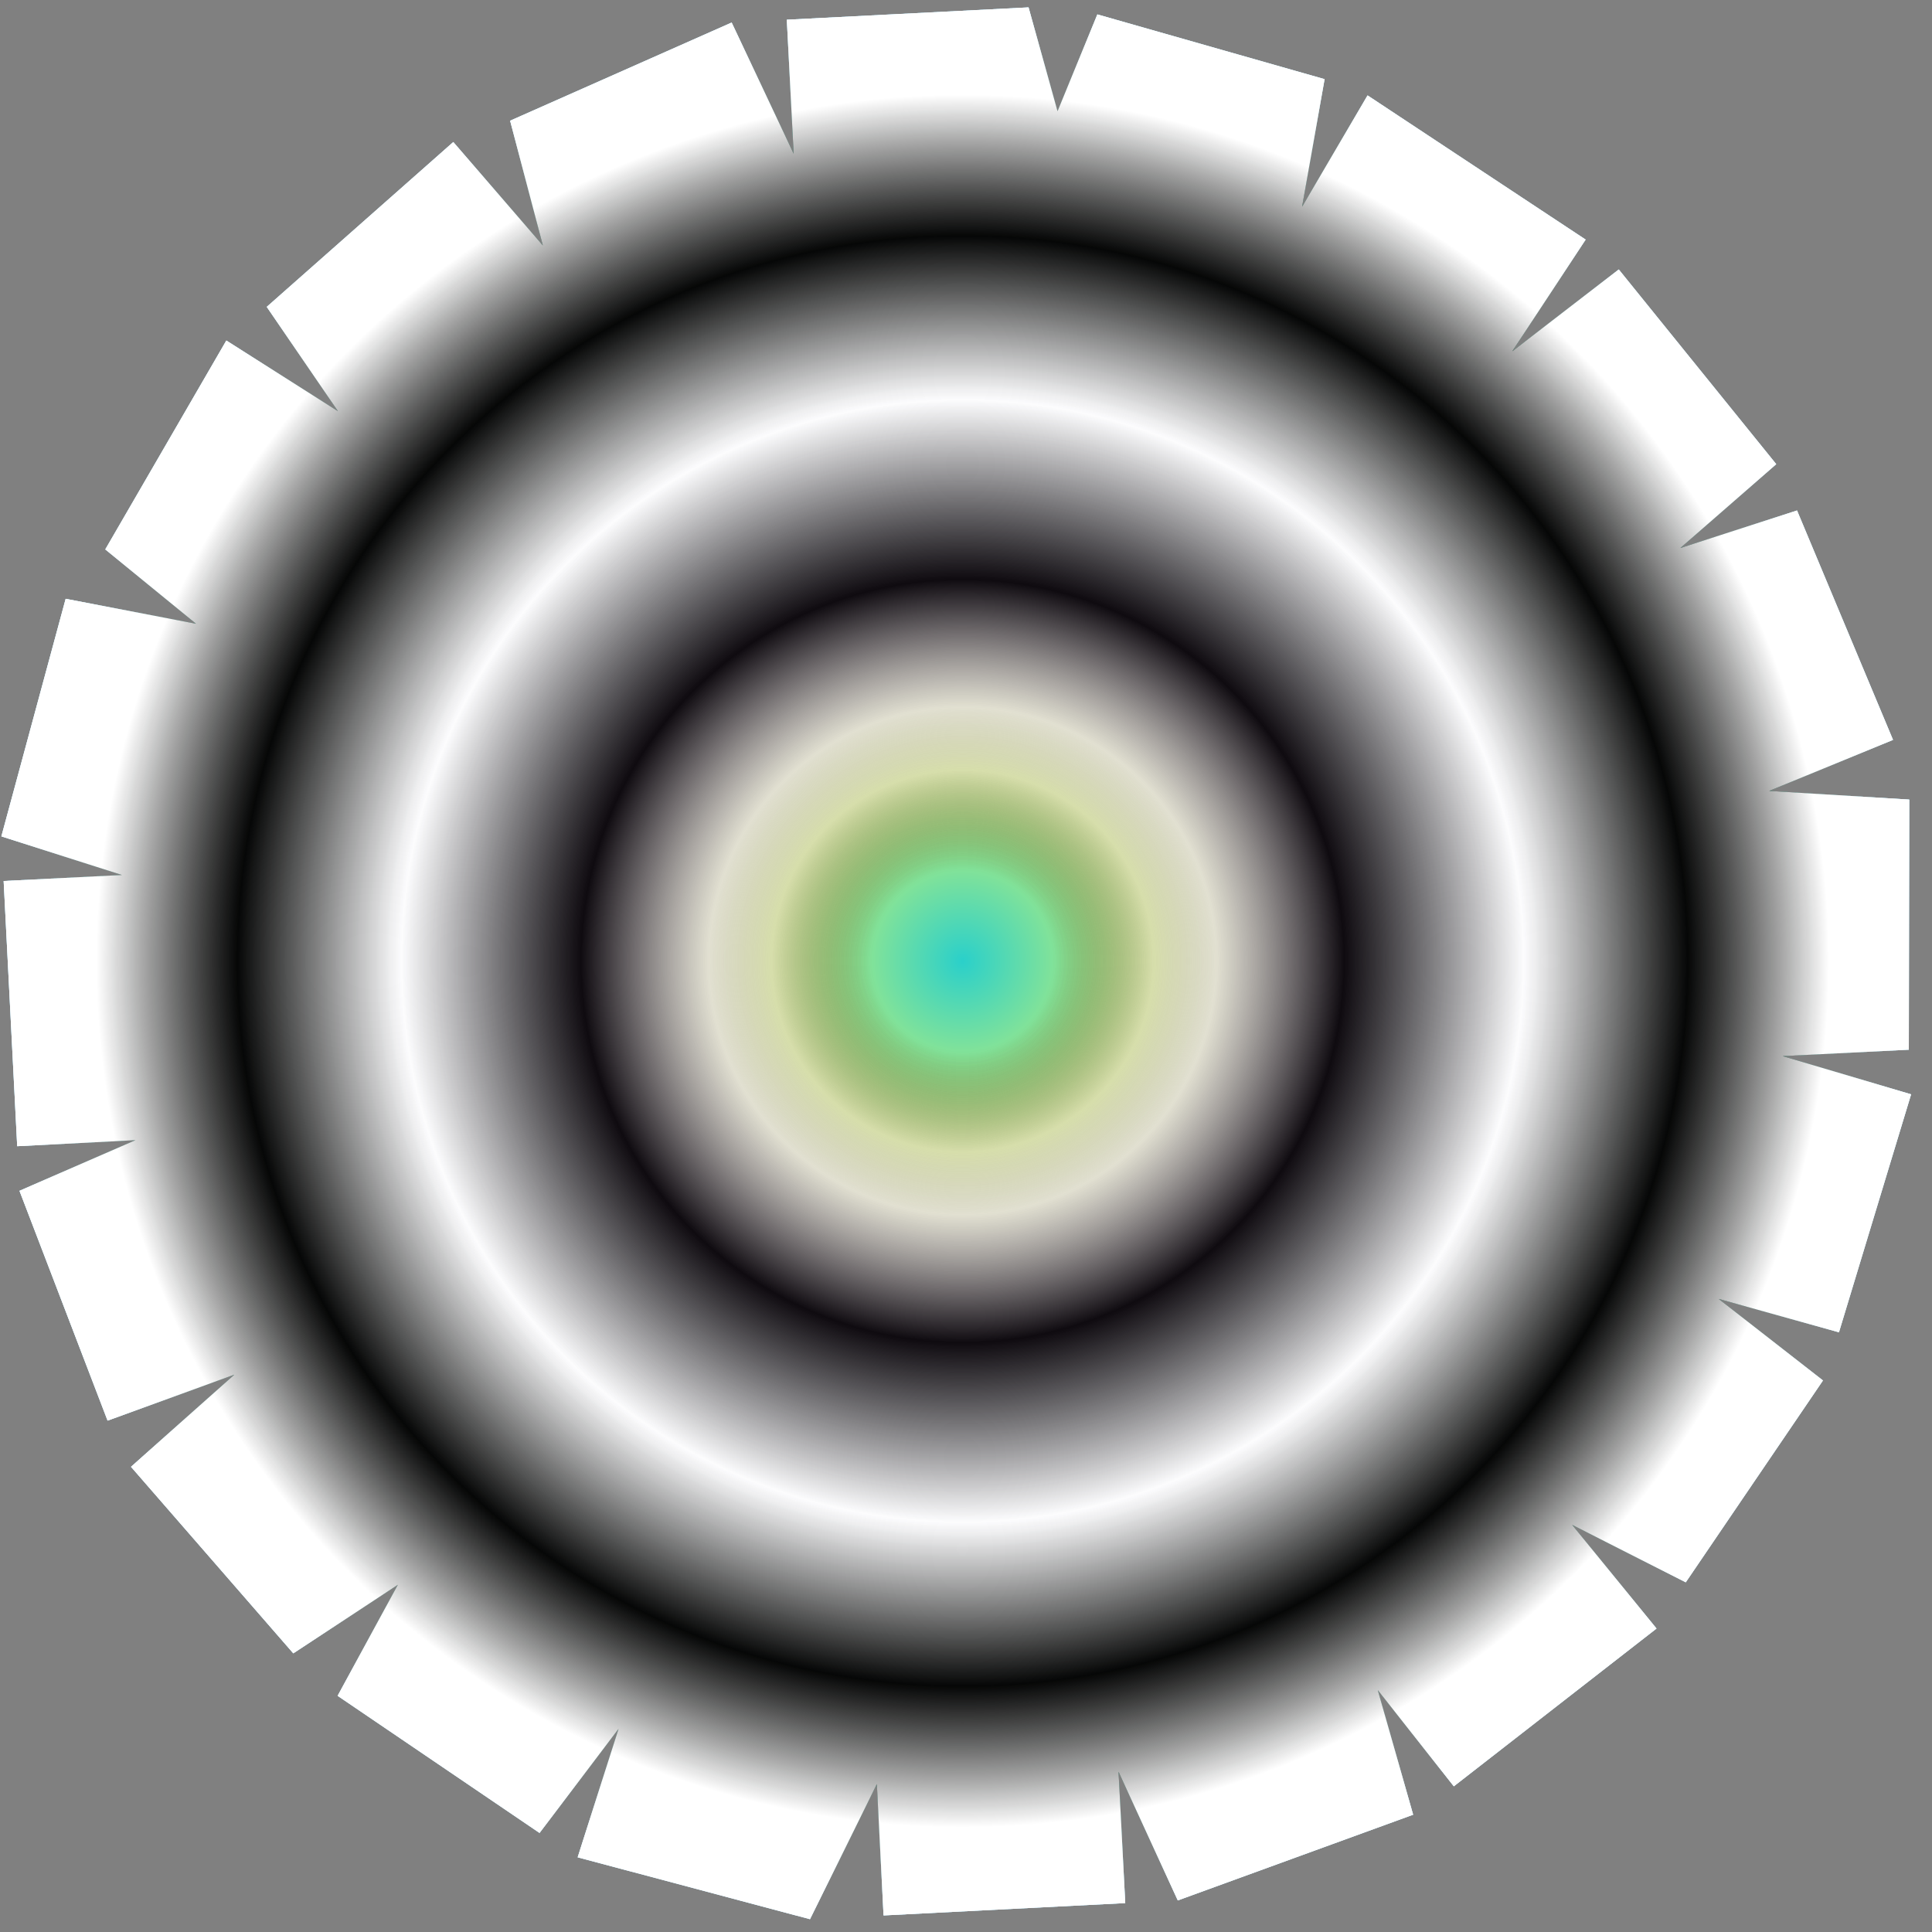 <svg width="73" height="73" viewBox="0 0 73 73" fill="none" xmlns="http://www.w3.org/2000/svg">
<rect x="0" y="0" width="73" height="73" fill="#808080" stroke="none"/>
<g style="mix-blend-mode:screen">
<path d="M57.142 13.272L59.913 9.053L51.673 3.605L49.2 7.809L50.049 2.991L41.464 0.545L39.959 4.202L38.863 0.279L29.73 0.745L29.988 5.805L27.645 0.852L19.275 4.561L20.511 9.273L17.127 5.367L10.079 11.595L12.768 15.536L8.552 12.867L3.978 20.759L7.406 23.568L2.481 22.626L0.052 31.602L4.606 33.061L0.138 33.289L0.65 43.309L5.117 43.081L0.736 44.995L4.065 53.678L8.853 51.942L4.95 55.423L11.082 62.471L15.031 59.882L12.757 64.076L20.386 69.257L23.371 65.325L21.827 70.178L30.605 72.516L33.132 67.413L33.385 72.374L42.517 71.908L42.264 66.948L44.503 71.807L53.395 68.568L52.06 63.862L54.932 67.495L62.591 61.534L59.405 57.618L63.696 59.787L68.88 52.161L64.941 49.08L69.484 50.34L72.21 41.349L67.359 39.905L72.124 39.662L72.14 30.212L66.848 29.885L71.527 27.956L67.9 19.288L63.493 20.706L67.114 17.538L61.165 10.182L57.142 13.272Z" fill="url(#paint0_radial_145_575)"/>
<path d="M57.142 13.272L59.913 9.053L51.673 3.605L49.2 7.809L50.049 2.991L41.464 0.545L39.959 4.202L38.863 0.279L29.73 0.745L29.988 5.805L27.645 0.852L19.275 4.561L20.511 9.273L17.127 5.367L10.079 11.595L12.768 15.536L8.552 12.867L3.978 20.759L7.406 23.568L2.481 22.626L0.052 31.602L4.606 33.061L0.138 33.289L0.65 43.309L5.117 43.081L0.736 44.995L4.065 53.678L8.853 51.942L4.95 55.423L11.082 62.471L15.031 59.882L12.757 64.076L20.386 69.257L23.371 65.325L21.827 70.178L30.605 72.516L33.132 67.413L33.385 72.374L42.517 71.908L42.264 66.948L44.503 71.807L53.395 68.568L52.06 63.862L54.932 67.495L62.591 61.534L59.405 57.618L63.696 59.787L68.88 52.161L64.941 49.08L69.484 50.34L72.21 41.349L67.359 39.905L72.124 39.662L72.14 30.212L66.848 29.885L71.527 27.956L67.9 19.288L63.493 20.706L67.114 17.538L61.165 10.182L57.142 13.272Z" fill="url(#paint1_angular_145_575)"/>
<path d="M57.142 13.272L59.913 9.053L51.673 3.605L49.2 7.809L50.049 2.991L41.464 0.545L39.959 4.202L38.863 0.279L29.73 0.745L29.988 5.805L27.645 0.852L19.275 4.561L20.511 9.273L17.127 5.367L10.079 11.595L12.768 15.536L8.552 12.867L3.978 20.759L7.406 23.568L2.481 22.626L0.052 31.602L4.606 33.061L0.138 33.289L0.65 43.309L5.117 43.081L0.736 44.995L4.065 53.678L8.853 51.942L4.95 55.423L11.082 62.471L15.031 59.882L12.757 64.076L20.386 69.257L23.371 65.325L21.827 70.178L30.605 72.516L33.132 67.413L33.385 72.374L42.517 71.908L42.264 66.948L44.503 71.807L53.395 68.568L52.06 63.862L54.932 67.495L62.591 61.534L59.405 57.618L63.696 59.787L68.88 52.161L64.941 49.08L69.484 50.34L72.21 41.349L67.359 39.905L72.124 39.662L72.14 30.212L66.848 29.885L71.527 27.956L67.9 19.288L63.493 20.706L67.114 17.538L61.165 10.182L57.142 13.272Z" fill="url(#paint2_angular_145_575)"/>
</g>
<defs>
<radialGradient id="paint0_radial_145_575" cx="0" cy="0" r="1" gradientUnits="userSpaceOnUse" gradientTransform="translate(36.372 36.314) rotate(-134.045) scale(36.032 35.861)">
<stop stop-color="#2AD0CA"/>
<stop offset="0.2" stop-color="#E1F664"/>
<stop offset="0.4" stop-color="#EFB0FE"/>
<stop offset="0.6" stop-color="#ABB3FC"/>
<stop offset="0.8" stop-color="#5DF7A4"/>
<stop offset="1" stop-color="#58C4F8"/>
</radialGradient>
<radialGradient id="paint1_angular_145_575" cx="0" cy="0" r="1" gradientUnits="userSpaceOnUse" gradientTransform="translate(36.372 36.314) rotate(177.079) scale(36.032 35.861)">
<stop offset="0.097" stop-opacity="0"/>
<stop offset="0.2" stop-color="white" stop-opacity="0.5"/>
<stop offset="0.4" stop-opacity="0.75"/>
<stop offset="0.6" stop-color="white" stop-opacity="0.875"/>
<stop offset="0.857" stop-opacity="0.938"/>
<stop offset="1" stop-color="white"/>
</radialGradient>
<radialGradient id="paint2_angular_145_575" cx="0" cy="0" r="1" gradientUnits="userSpaceOnUse" gradientTransform="translate(36.372 36.314) rotate(177.079) scale(36.032 35.861)">
<stop offset="0.094" stop-opacity="0"/>
<stop offset="0.266" stop-color="white" stop-opacity="0.5"/>
<stop offset="0.4" stop-opacity="0.75"/>
<stop offset="0.588" stop-color="white" stop-opacity="0.875"/>
<stop offset="0.76" stop-opacity="0.938"/>
<stop offset="0.908" stop-color="white"/>
</radialGradient>
</defs>
</svg>
